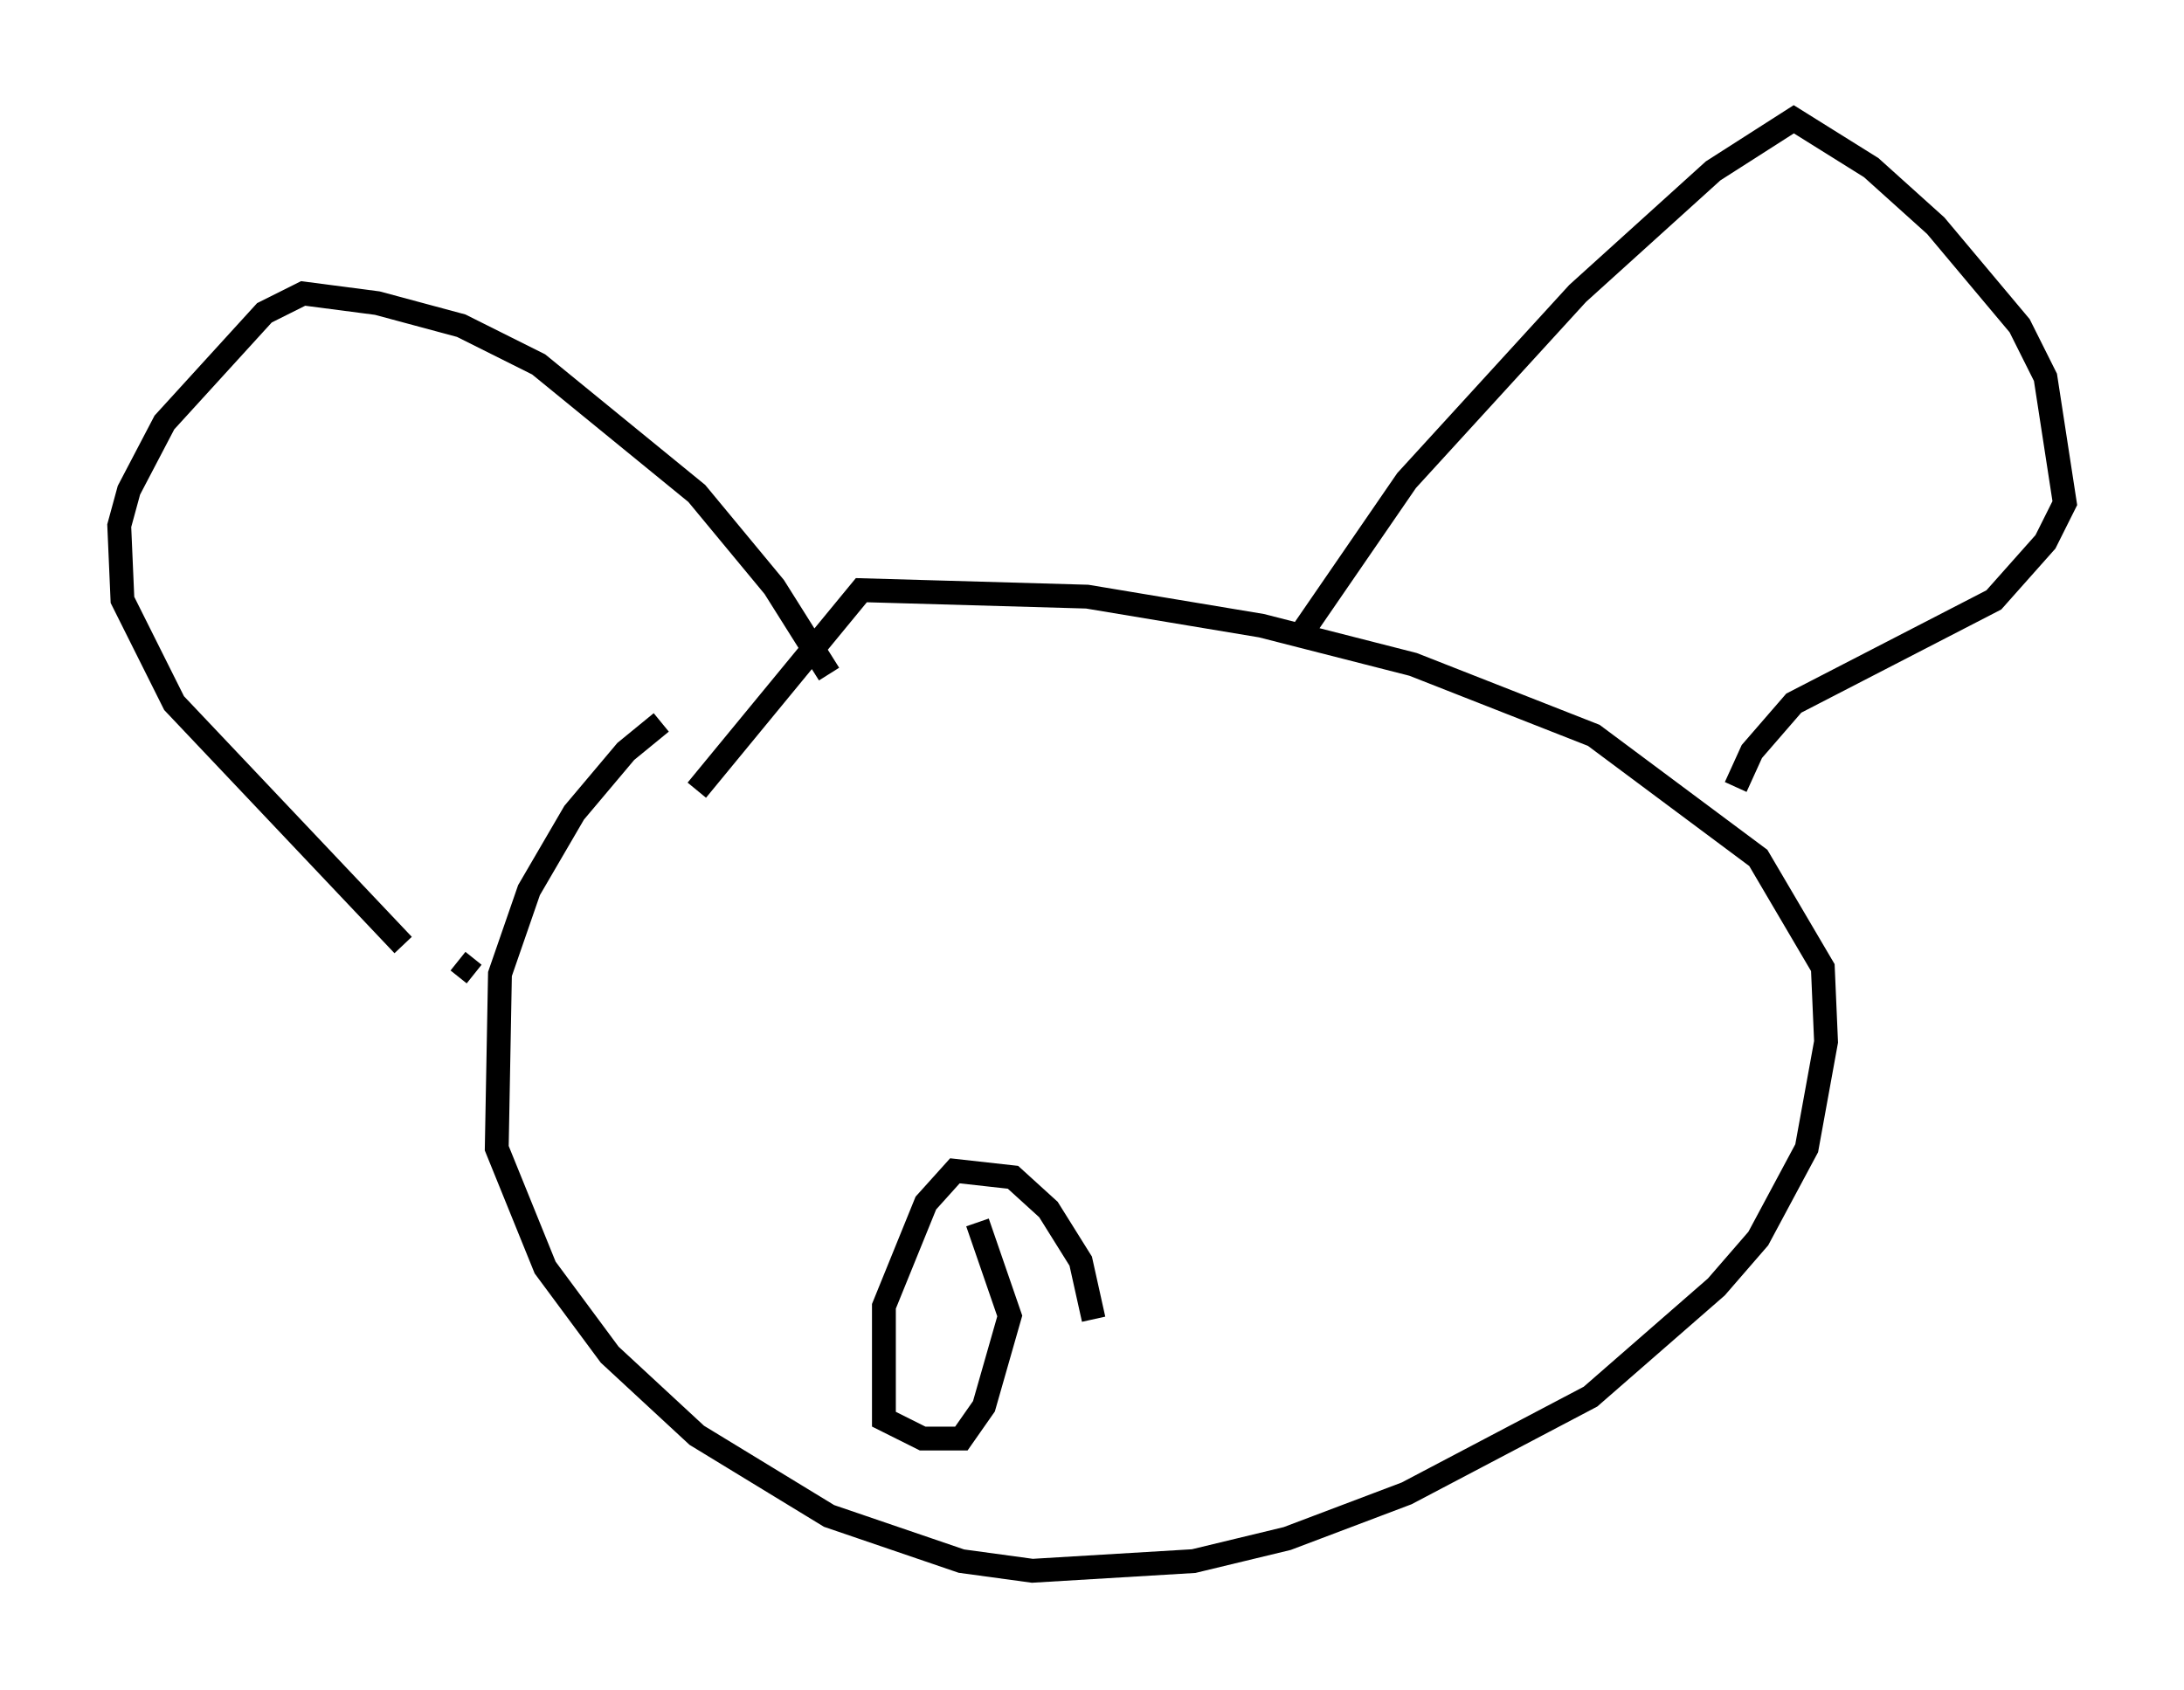 <?xml version="1.0" encoding="utf-8" ?>
<svg baseProfile="full" height="70.892" version="1.1" width="91.596" xmlns="http://www.w3.org/2000/svg" xmlns:ev="http://www.w3.org/2001/xml-events" xmlns:xlink="http://www.w3.org/1999/xlink"><defs /><rect fill="white" height="70.892" width="91.596" x="0" y="0" /><path d="M30.71, 29.222 m-2.977, 1.083 l-1.488, 1.218 -2.165, 2.571 l-1.894, 3.248 -1.218, 3.518 l-0.135, 7.307 2.03, 5.007 l2.706, 3.654 3.654, 3.383 l5.548, 3.383 5.548, 1.894 l2.977, 0.406 6.766, -0.406 l3.924, -0.947 5.007, -1.894 l7.713, -4.059 5.277, -4.601 l1.759, -2.03 2.03, -3.789 l0.812, -4.465 -0.135, -3.112 l-2.706, -4.601 -6.901, -5.142 l-7.578, -2.977 -6.36, -1.624 l-7.307, -1.218 -9.472, -0.271 l-6.901, 8.39 m25.304, -6.495 l4.465, -6.495 7.172, -7.848 l5.683, -5.142 3.383, -2.165 l3.248, 2.03 2.706, 2.436 l3.518, 4.195 1.083, 2.165 l0.812, 5.277 -0.812, 1.624 l-2.165, 2.436 -8.39, 4.33 l-1.759, 2.03 -0.677, 1.488 m-38.024, -4.736 l-2.3, -3.654 -3.248, -3.924 l-6.631, -5.413 -3.248, -1.624 l-3.518, -0.947 -3.112, -0.406 l-1.624, 0.812 -4.195, 4.601 l-1.488, 2.842 -0.406, 1.488 l0.135, 3.112 2.165, 4.33 l9.607, 10.149 m2.3, 0.677 l0.677, 0.541 m25.981, 14.479 l-0.541, -2.436 -1.353, -2.165 l-1.488, -1.353 -2.436, -0.271 l-1.218, 1.353 -1.759, 4.33 l0.0, 4.736 1.624, 0.812 l1.624, 0.0 0.947, -1.353 l1.083, -3.789 -1.353, -3.924 " fill="none" stroke="black" stroke-width="1" /></svg>